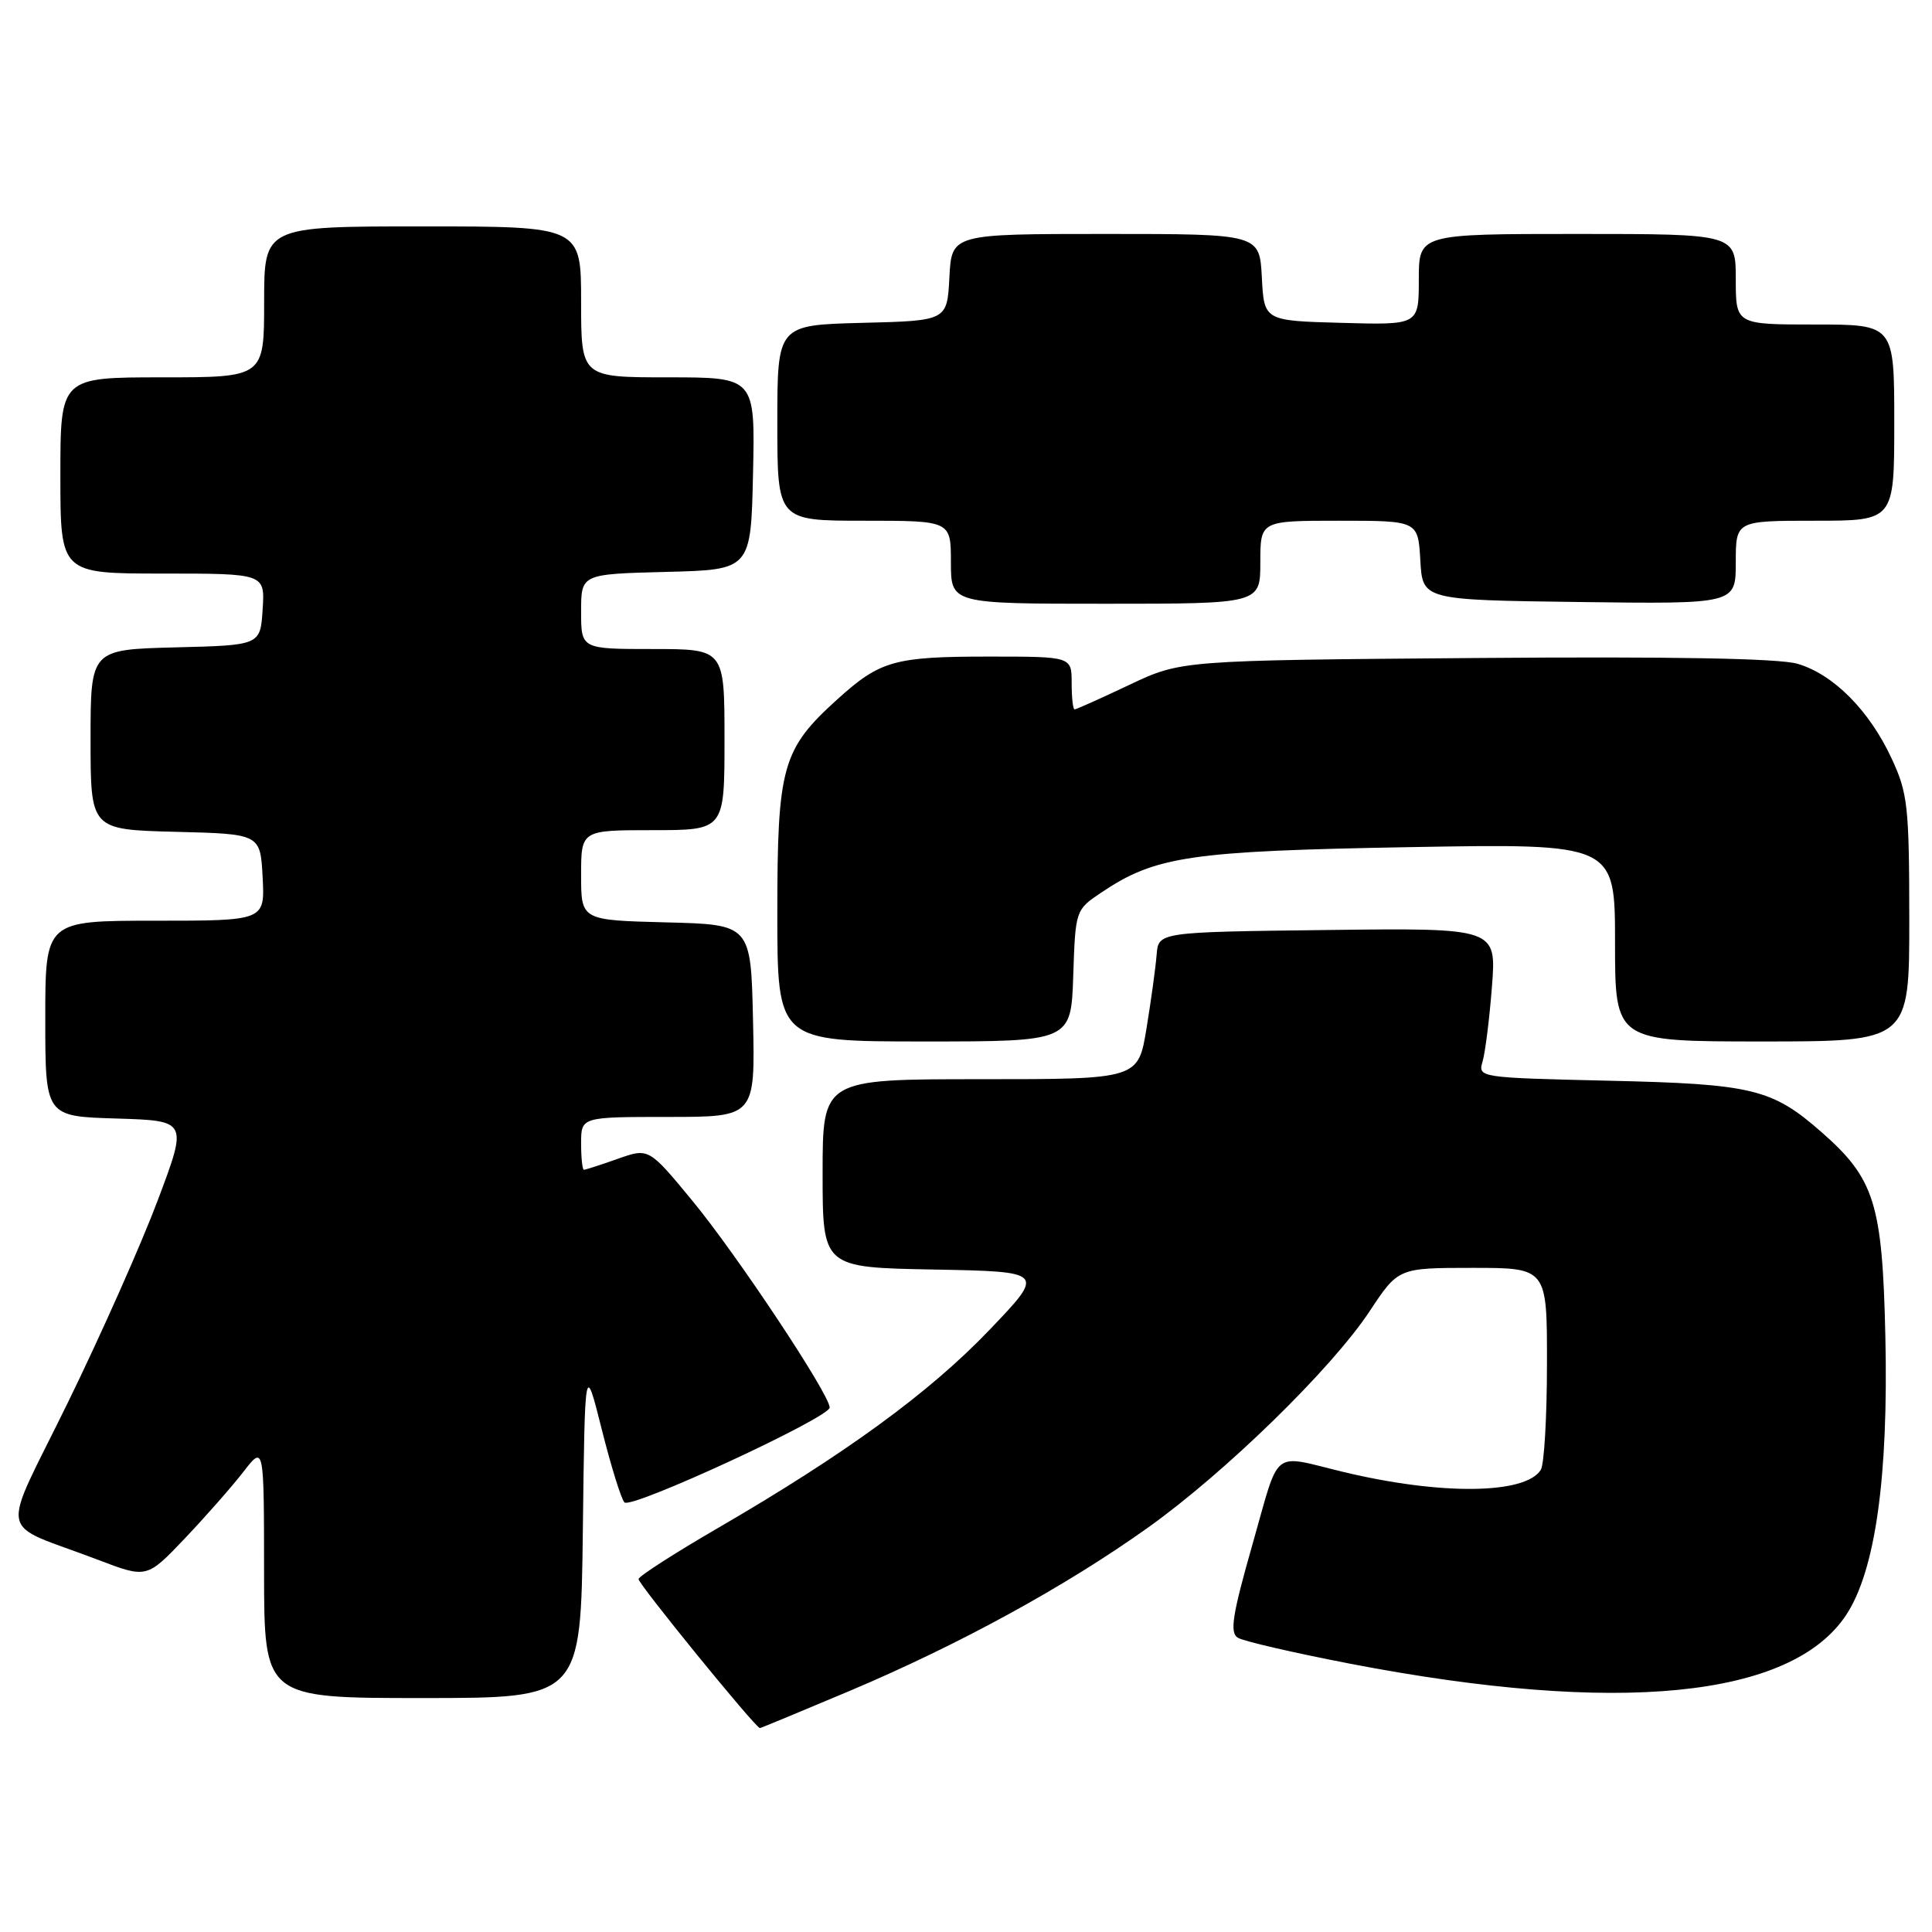<?xml version="1.0" encoding="UTF-8" standalone="no"?>
<!DOCTYPE svg PUBLIC "-//W3C//DTD SVG 1.1//EN" "http://www.w3.org/Graphics/SVG/1.1/DTD/svg11.dtd" >
<svg xmlns="http://www.w3.org/2000/svg" xmlns:xlink="http://www.w3.org/1999/xlink" version="1.1" viewBox="0 0 256 256">
 <g >
 <path fill="currentColor"
d=" M 112.69 224.01 C 127.19 217.87 141.17 210.22 152.12 202.41 C 162.38 195.09 176.42 181.39 181.48 173.75 C 185.28 168.00 185.28 168.00 195.14 168.00 C 205.00 168.00 205.00 168.00 204.98 180.75 C 204.98 187.76 204.61 194.07 204.16 194.77 C 202.10 198.02 190.91 198.14 178.00 195.04 C 168.34 192.72 169.66 191.66 165.97 204.60 C 163.29 214.00 162.92 216.33 164.02 217.01 C 164.76 217.47 171.50 219.02 179.00 220.47 C 214.39 227.27 237.34 225.01 244.62 214.00 C 248.49 208.15 250.24 195.74 249.82 177.07 C 249.43 159.49 248.40 156.19 241.38 150.03 C 234.81 144.26 232.21 143.63 213.16 143.20 C 195.97 142.80 195.82 142.78 196.45 140.65 C 196.80 139.47 197.36 135.00 197.69 130.73 C 198.29 122.96 198.29 122.96 175.89 123.23 C 153.50 123.50 153.50 123.50 153.26 126.50 C 153.13 128.15 152.53 132.54 151.92 136.25 C 150.82 143.00 150.82 143.00 129.91 143.00 C 109.00 143.00 109.00 143.00 109.00 155.47 C 109.00 167.95 109.00 167.95 123.75 168.22 C 138.50 168.50 138.50 168.50 131.06 176.27 C 123.13 184.56 112.01 192.66 95.15 202.46 C 89.41 205.79 84.67 208.84 84.61 209.23 C 84.52 209.81 100.07 228.92 100.69 228.98 C 100.79 228.99 106.19 226.75 112.69 224.01 Z  M 77.23 202.75 C 77.50 180.50 77.50 180.50 79.75 189.45 C 80.99 194.38 82.34 198.71 82.75 199.08 C 83.73 199.96 109.99 187.81 109.94 186.50 C 109.87 184.67 97.59 166.18 91.73 159.09 C 85.96 152.10 85.96 152.10 81.86 153.55 C 79.60 154.35 77.58 155.00 77.37 155.00 C 77.17 155.00 77.00 153.43 77.00 151.50 C 77.00 148.00 77.00 148.00 88.53 148.00 C 100.06 148.00 100.06 148.00 99.78 135.25 C 99.50 122.50 99.50 122.50 88.25 122.22 C 77.00 121.93 77.00 121.93 77.00 115.97 C 77.00 110.00 77.00 110.00 86.50 110.00 C 96.00 110.00 96.00 110.00 96.00 98.00 C 96.00 86.00 96.00 86.00 86.50 86.00 C 77.00 86.00 77.00 86.00 77.00 81.03 C 77.00 76.07 77.00 76.07 88.25 75.78 C 99.50 75.50 99.50 75.50 99.78 62.75 C 100.06 50.00 100.06 50.00 88.53 50.00 C 77.00 50.00 77.00 50.00 77.00 40.00 C 77.00 30.00 77.00 30.00 56.00 30.00 C 35.00 30.00 35.00 30.00 35.00 40.00 C 35.00 50.00 35.00 50.00 21.50 50.00 C 8.00 50.00 8.00 50.00 8.00 63.00 C 8.00 76.00 8.00 76.00 21.55 76.00 C 35.11 76.00 35.11 76.00 34.80 80.75 C 34.50 85.50 34.50 85.50 23.25 85.78 C 12.00 86.07 12.00 86.07 12.00 98.00 C 12.00 109.93 12.00 109.93 23.25 110.22 C 34.50 110.50 34.50 110.50 34.80 116.25 C 35.10 122.00 35.10 122.00 20.55 122.00 C 6.00 122.00 6.00 122.00 6.00 134.96 C 6.00 147.93 6.00 147.93 15.44 148.21 C 24.87 148.50 24.87 148.50 20.92 159.00 C 18.75 164.78 13.40 176.83 9.02 185.79 C -0.04 204.32 -0.57 201.51 12.98 206.68 C 19.45 209.15 19.45 209.15 24.51 203.83 C 27.29 200.90 30.78 196.93 32.27 195.00 C 34.98 191.50 34.98 191.50 34.99 208.25 C 35.00 225.00 35.00 225.00 55.98 225.00 C 76.96 225.00 76.96 225.00 77.23 202.75 Z  M 142.21 129.29 C 142.50 120.61 142.51 120.56 145.91 118.28 C 153.10 113.44 157.67 112.77 186.75 112.25 C 214.00 111.77 214.00 111.77 214.00 124.89 C 214.00 138.00 214.00 138.00 233.50 138.00 C 253.00 138.00 253.00 138.00 252.99 121.75 C 252.98 106.83 252.79 105.09 250.64 100.48 C 247.68 94.12 242.94 89.36 238.20 87.96 C 235.73 87.23 221.56 86.98 195.50 87.19 C 156.50 87.50 156.50 87.50 149.64 90.75 C 145.86 92.54 142.60 94.00 142.39 94.00 C 142.17 94.00 142.00 92.42 142.00 90.50 C 142.00 87.00 142.00 87.00 131.07 87.00 C 118.52 87.00 116.63 87.53 110.98 92.64 C 103.64 99.27 103.00 101.54 103.00 120.96 C 103.00 138.00 103.00 138.00 122.46 138.00 C 141.92 138.00 141.92 138.00 142.21 129.29 Z  M 167.00 74.50 C 167.00 69.00 167.00 69.00 177.45 69.00 C 187.90 69.00 187.90 69.00 188.20 74.25 C 188.50 79.50 188.50 79.50 209.25 79.77 C 230.00 80.04 230.00 80.04 230.00 74.52 C 230.00 69.00 230.00 69.00 240.50 69.00 C 251.00 69.00 251.00 69.00 251.00 56.00 C 251.00 43.00 251.00 43.00 240.50 43.00 C 230.00 43.00 230.00 43.00 230.00 37.00 C 230.00 31.00 230.00 31.00 209.00 31.00 C 188.00 31.00 188.00 31.00 188.00 37.03 C 188.00 43.07 188.00 43.07 177.75 42.78 C 167.50 42.50 167.50 42.50 167.20 36.75 C 166.90 31.00 166.90 31.00 146.50 31.00 C 126.10 31.00 126.10 31.00 125.80 36.75 C 125.50 42.50 125.50 42.50 114.25 42.78 C 103.00 43.07 103.00 43.07 103.00 56.03 C 103.00 69.00 103.00 69.00 114.50 69.00 C 126.00 69.00 126.00 69.00 126.00 74.50 C 126.00 80.00 126.00 80.00 146.50 80.00 C 167.00 80.00 167.00 80.00 167.00 74.50 Z "/>
</g>
</svg>